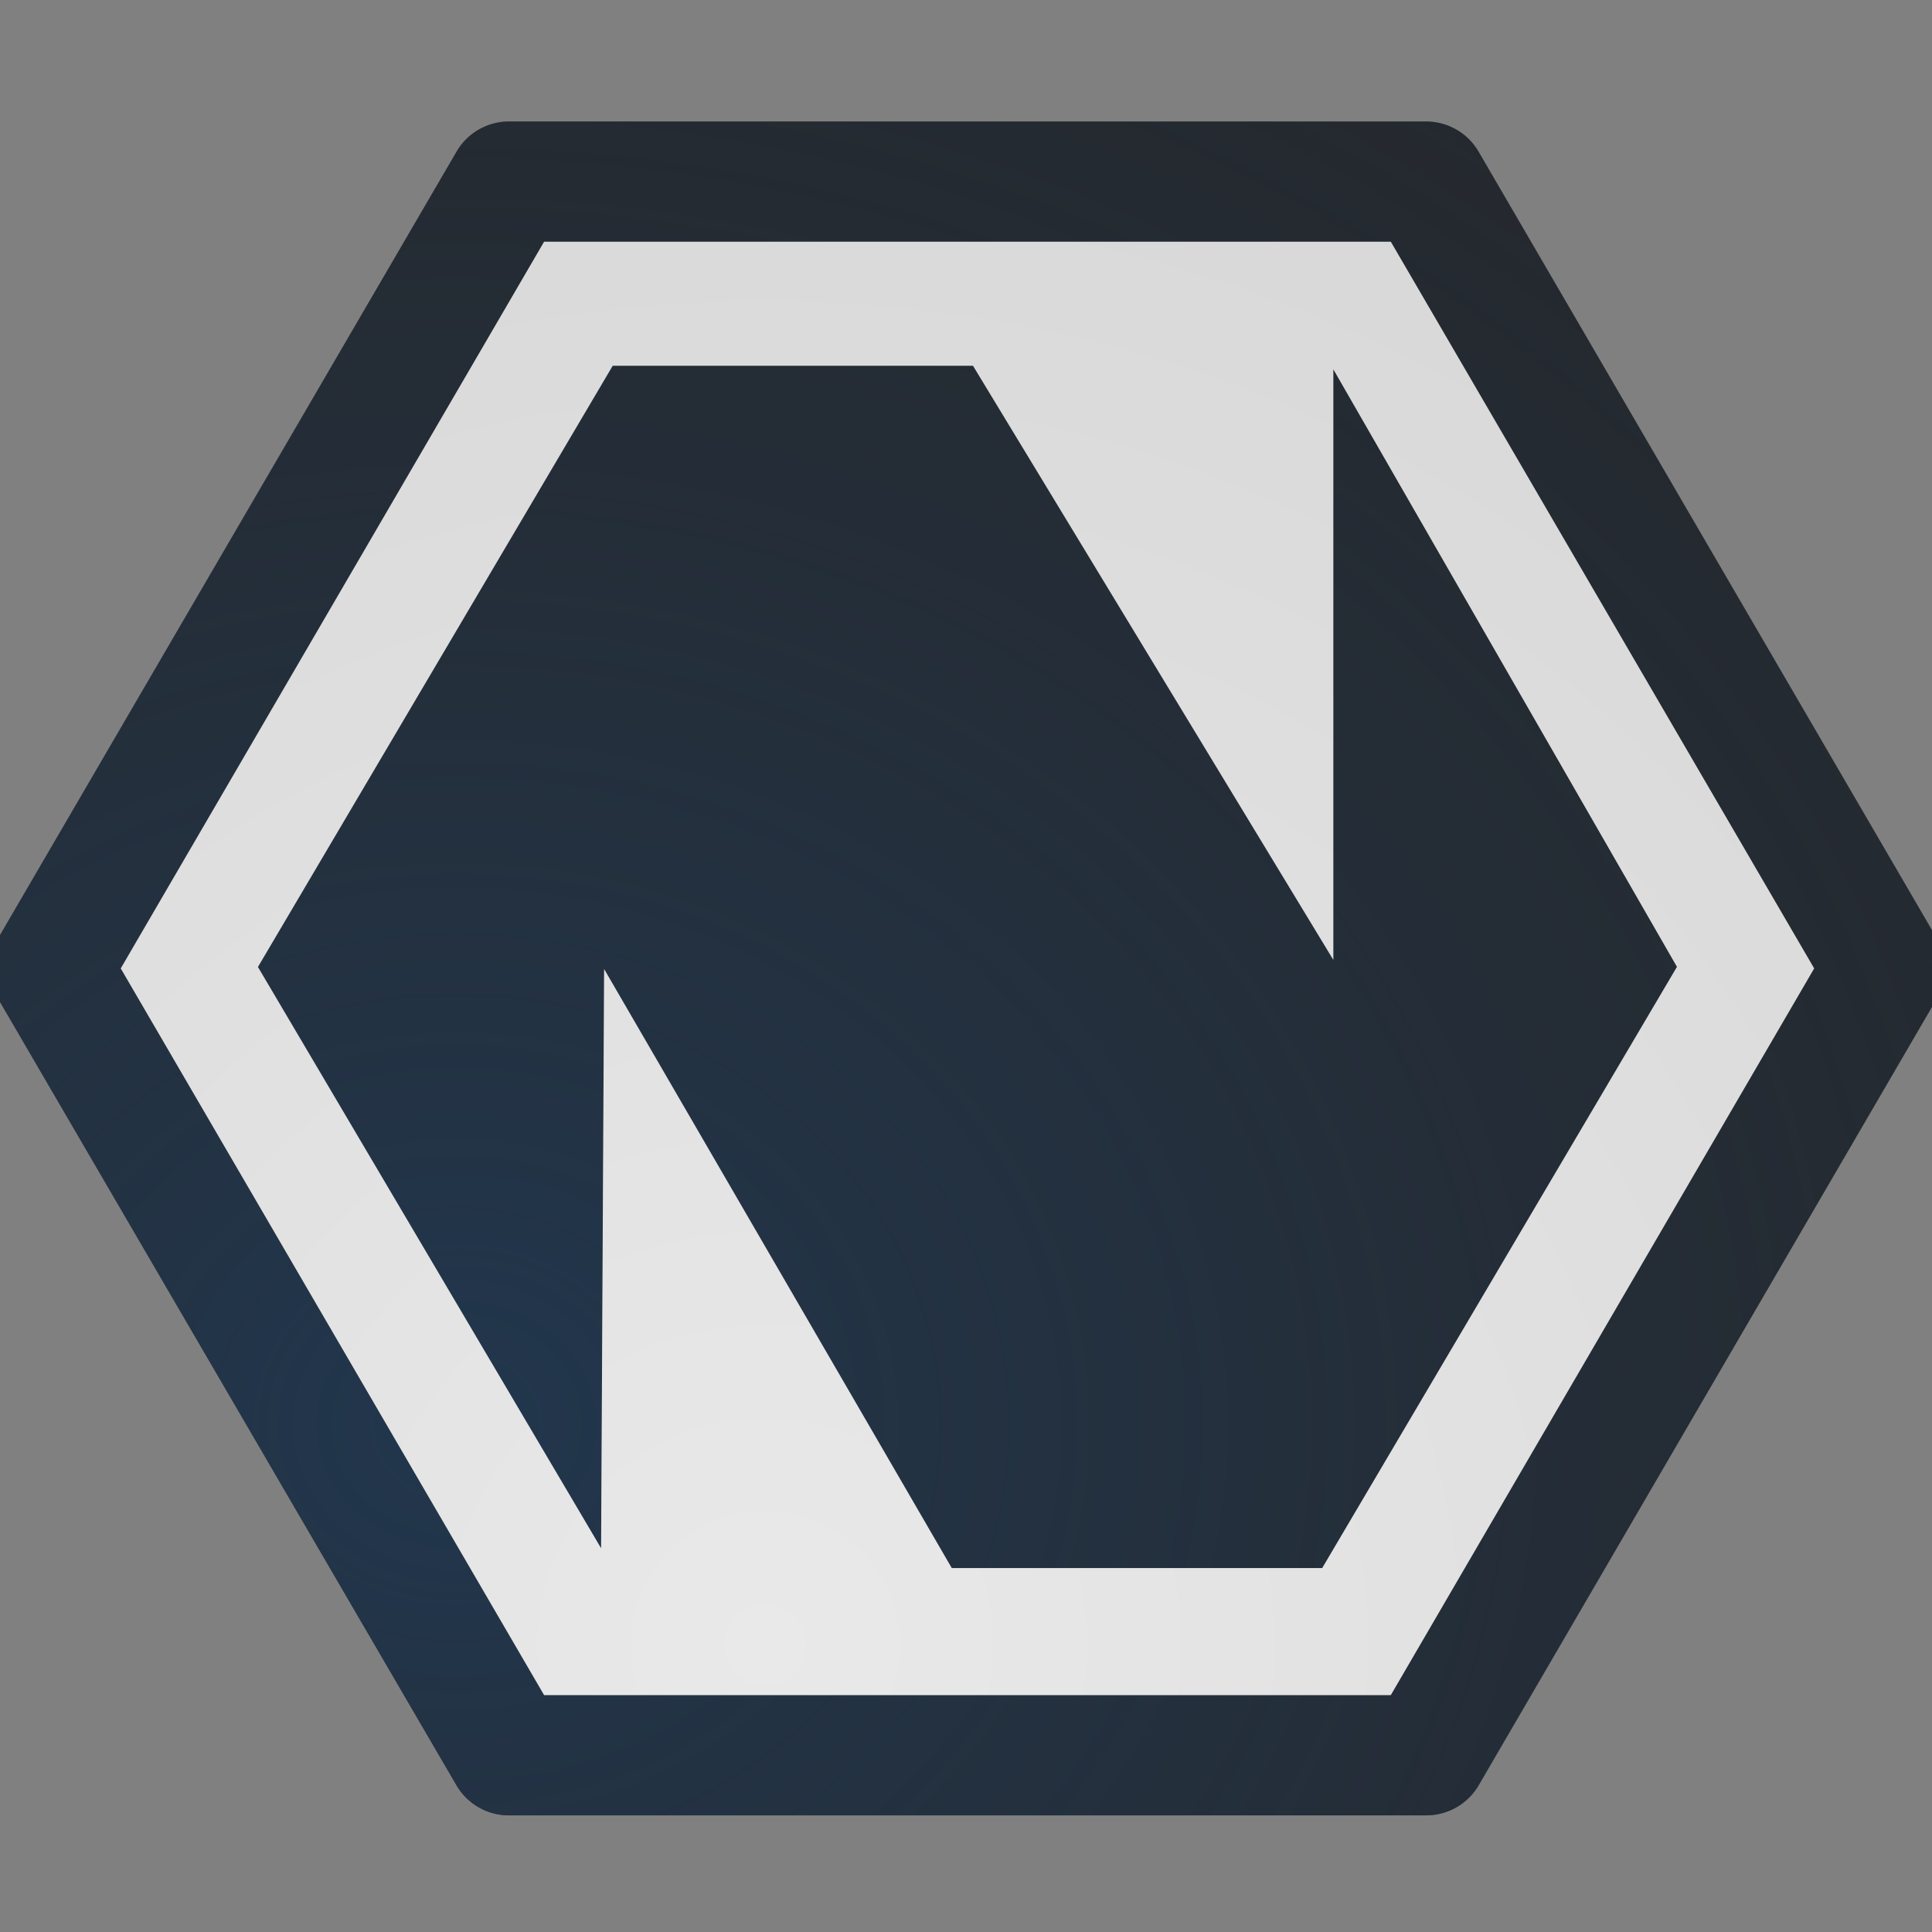 <?xml version="1.0" encoding="UTF-8"?>
<!-- Created with Inkscape (http://www.inkscape.org/) -->
<svg width="16" height="16" version="1.1" xmlns="http://www.w3.org/2000/svg" xmlns:cc="http://creativecommons.org/ns#" xmlns:dc="http://purl.org/dc/elements/1.1/" xmlns:rdf="http://www.w3.org/1999/02/22-rdf-syntax-ns#">
	<rect width="100%" height="100%" fill="#808080" stroke="none"/>
	<defs>
		<radialGradient id="b" cx="-9386.4" cy="5049.6" r="9" gradientTransform="matrix(2.045 0 0 1.817 19199 -9163.3)" gradientUnits="userSpaceOnUse">
			<stop stop-color="#213851" stop-opacity=".906" offset="0"/>
			<stop stop-color="#27303a" stop-opacity="0" offset="1"/>
		</radialGradient>
		<radialGradient id="a" cx="9.975" cy="21.557" r="9.071" gradientTransform="matrix(2.39 0 0 2.388 -17.498 -37.845)" gradientUnits="userSpaceOnUse">
			<stop stop-color="#ffffff" stop-opacity=".825" offset="0"/>
			<stop stop-color="#ffffff" stop-opacity=".605" offset="1"/>
		</radialGradient>
	</defs>
	<path d="m4.217 1.006a0.502 0.498 0 0 0-0.436 0.25l-3.797 6.516a0.502 0.498 0 0 0 0 0.498l3.797 6.516a0.502 0.498 0 0 0 0.436 0.248h7.592a0.502 0.498 0 0 0 0.436-0.248l3.795-6.516a0.502 0.498 0 0 0 0-0.498l-3.795-6.516a0.502 0.498 0 0 0-0.436-0.25zm0.289 0.996h7.012l3.506 6.018-3.506 6.018h-7.012l-3.506-6.018zm0.568 1.027-2.938 4.979 2.842 4.814 0.025-4.797 2.879 4.961h3.068l2.938-4.979-2.846-4.949v4.891l-2.984-4.92z" color="#000000" color-rendering="auto" dominant-baseline="auto" fill="#090d11" fill-opacity=".766" image-rendering="auto" shape-rendering="auto" solid-color="#000000" style="font-feature-settings:normal;font-variant-alternates:normal;font-variant-caps:normal;font-variant-ligatures:normal;font-variant-numeric:normal;font-variant-position:normal;isolation:auto;mix-blend-mode:normal;paint-order:normal;shape-padding:0;text-decoration-color:#000000;text-decoration-line:none;text-decoration-style:solid;text-indent:0;text-orientation:mixed;text-transform:none;white-space:normal"/>
	<path d="m4.217 1.006a0.502 0.498 0 0 0-0.436 0.25l-3.797 6.516a0.502 0.498 0 0 0 0 0.498l3.797 6.516a0.502 0.498 0 0 0 0.436 0.248h7.592a0.502 0.498 0 0 0 0.436-0.248l3.795-6.516a0.502 0.498 0 0 0 0-0.498l-3.795-6.516a0.502 0.498 0 0 0-0.436-0.25zm0.289 0.996h7.012l3.506 6.018-3.506 6.018h-7.012l-3.506-6.018zm0.568 1.027-2.938 4.979 2.842 4.814 0.025-4.797 2.879 4.961h3.068l2.938-4.979-2.846-4.949v4.891l-2.984-4.92z" color="#000000" color-rendering="auto" dominant-baseline="auto" fill="url(#b)" image-rendering="auto" shape-rendering="auto" solid-color="#000000" style="font-feature-settings:normal;font-variant-alternates:normal;font-variant-caps:normal;font-variant-east_asian:normal;font-variant-ligatures:normal;font-variant-numeric:normal;font-variant-position:normal;isolation:auto;mix-blend-mode:normal;paint-order:normal;shape-padding:0;text-decoration-color:#000000;text-decoration-line:none;text-decoration-style:solid;text-indent:0;text-orientation:mixed;text-transform:none;white-space:normal"/>
	<path d="m4.506 2.002-3.506 6.018 3.506 6.018h7.012l3.506-6.018-3.506-6.018zm0.568 1.027h2.984l2.984 4.92v-4.891l2.846 4.949-2.938 4.979h-3.068l-2.879-4.961-0.025 4.797-2.842-4.814z" color="#000000" color-rendering="auto" dominant-baseline="auto" fill="url(#a)" image-rendering="auto" shape-rendering="auto" solid-color="#000000" style="font-feature-settings:normal;font-variant-alternates:normal;font-variant-caps:normal;font-variant-east_asian:normal;font-variant-ligatures:normal;font-variant-numeric:normal;font-variant-position:normal;isolation:auto;mix-blend-mode:normal;paint-order:normal;shape-padding:0;text-decoration-color:#000000;text-decoration-line:none;text-decoration-style:solid;text-indent:0;text-orientation:mixed;text-transform:none;white-space:normal"/>
</svg>
